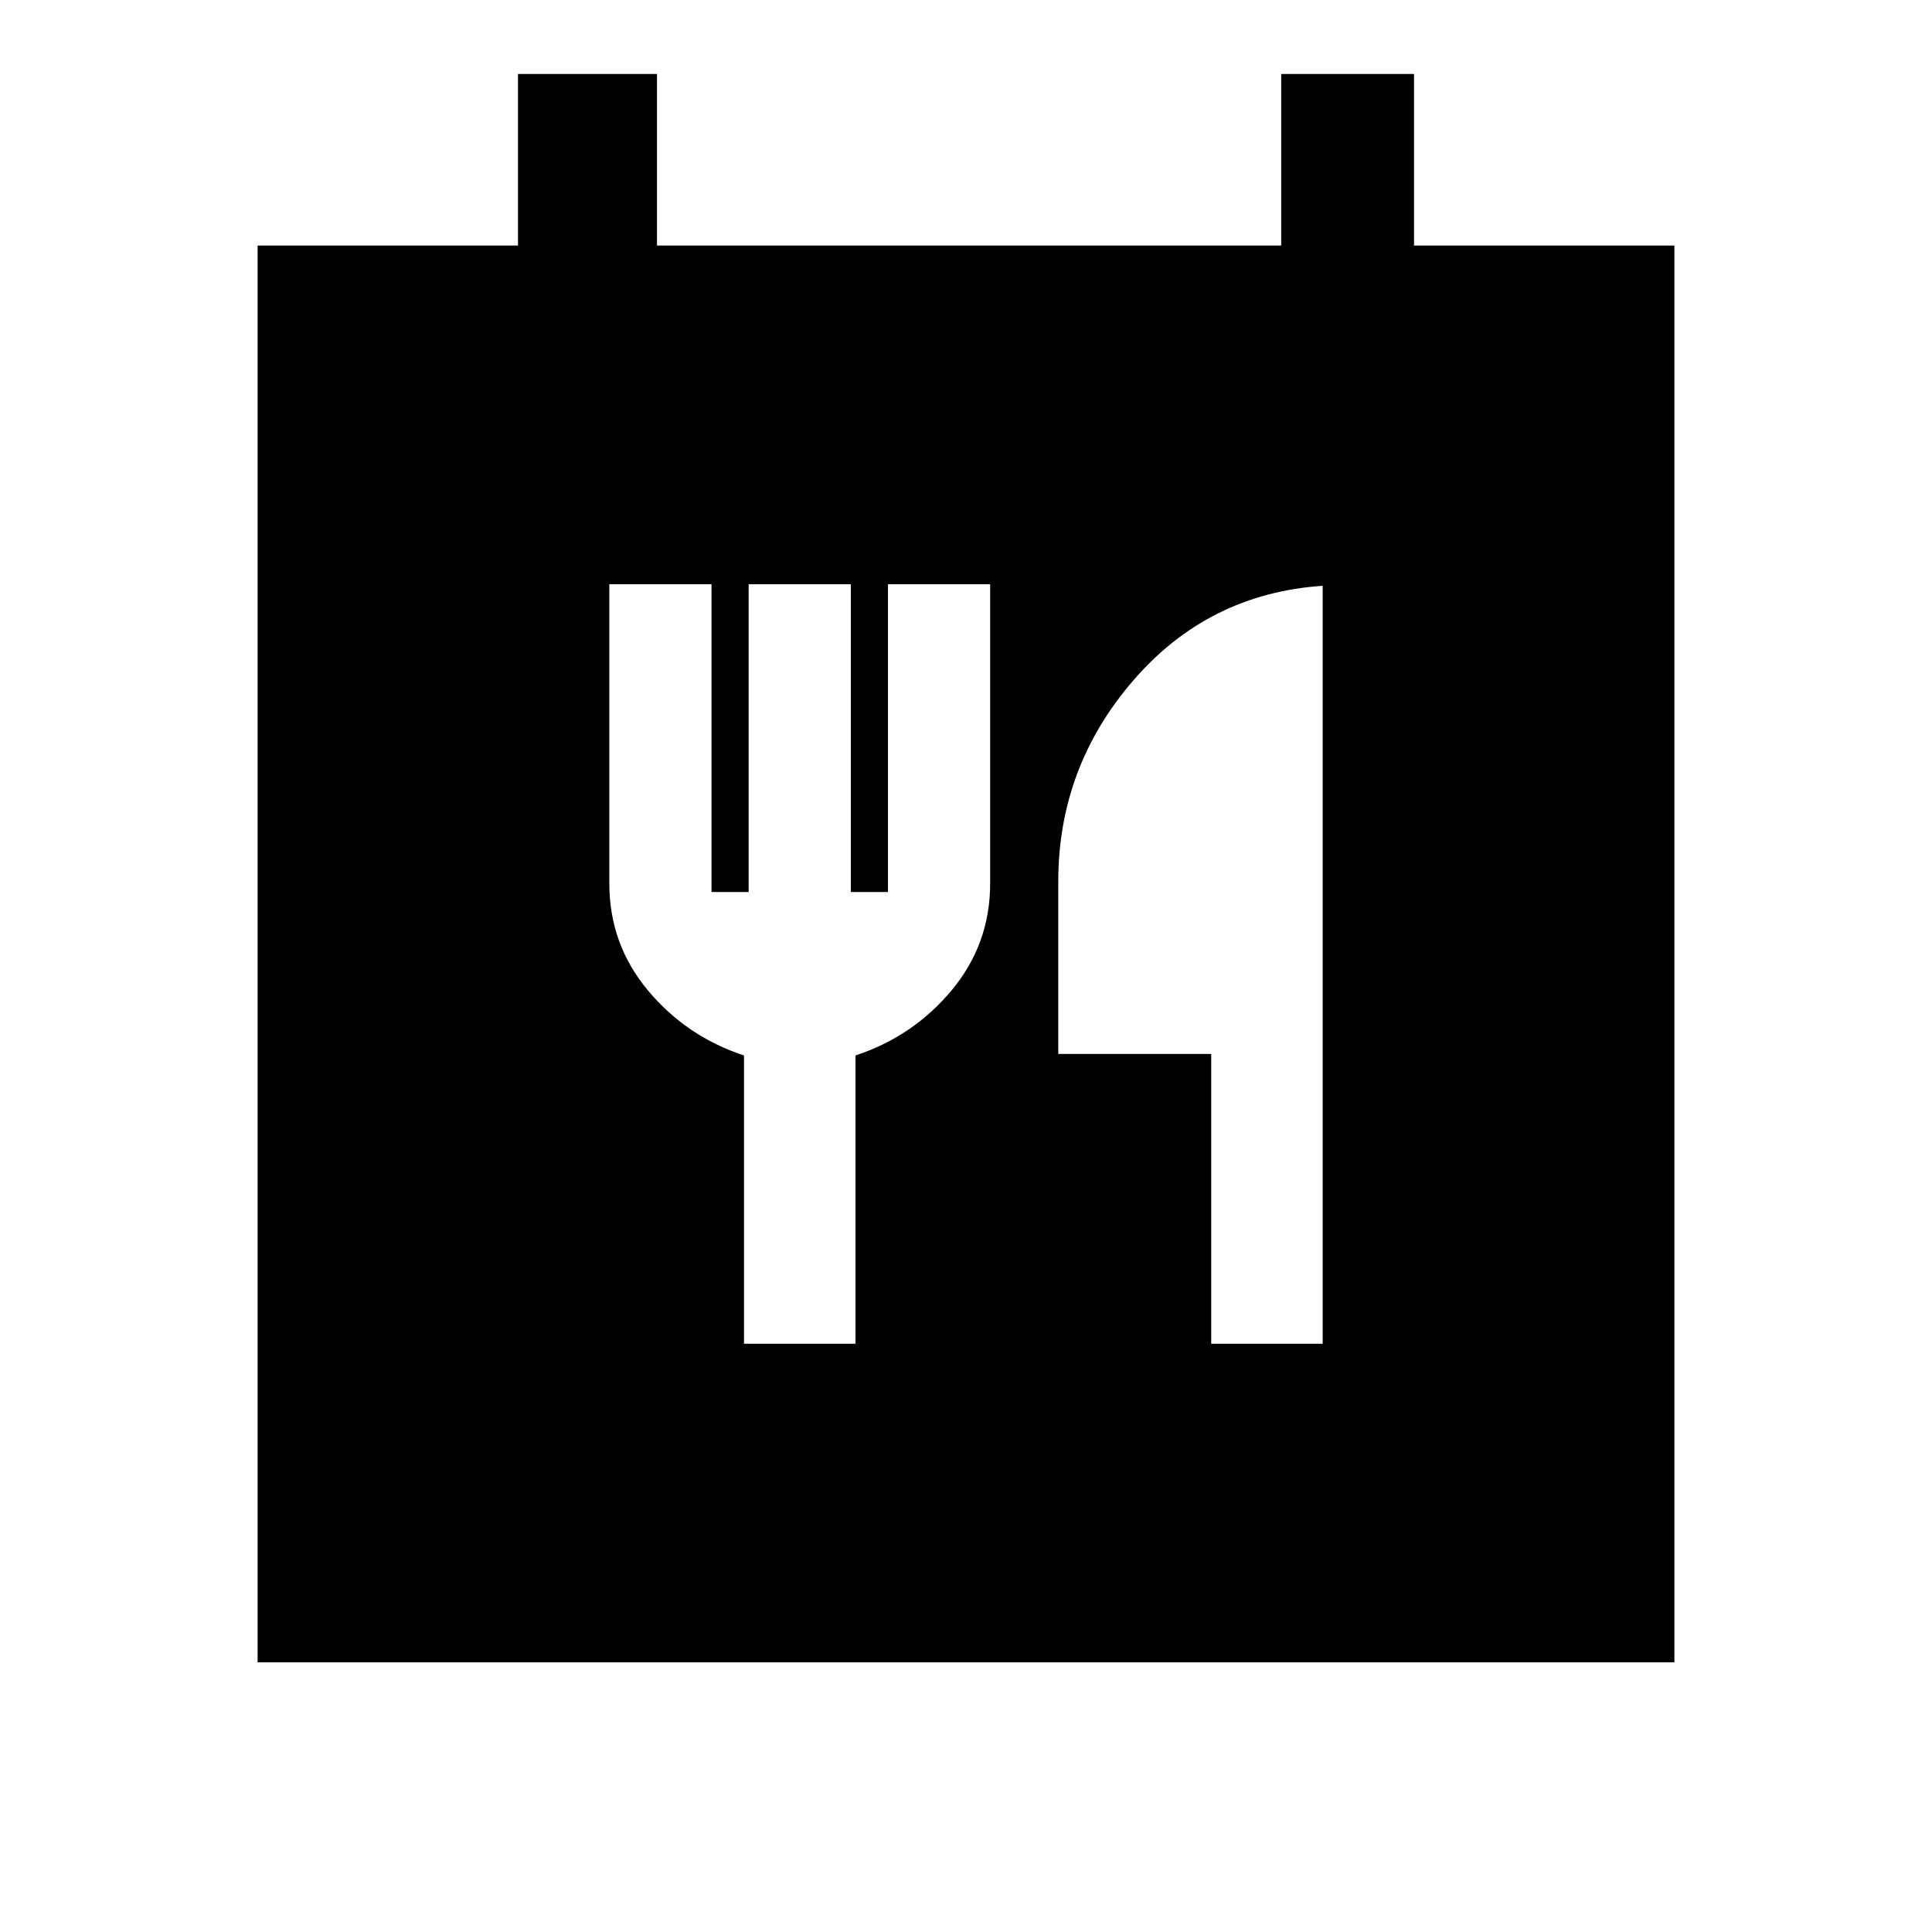 <svg xmlns="http://www.w3.org/2000/svg" height="24" viewBox="0 -960 960 960" width="24"><path d="M128-134v-704h129.38v-85.23h69.08V-838h310.16v-85.23h66V-838H832v704H128Zm241.69-158.31h55.39v-143.23q28.69-9.46 47.8-32.41Q492-490.91 492-521v-148.69h-50.77v152.92h-18.46v-152.92H372v152.92h-18.46v-152.92h-50.77V-521q0 30.09 19.11 53.05Q341-445 369.69-435.54v143.23Zm232.16 0h55.38v-376.61q-56.77 3.84-94.08 47-37.3 43.15-37.3 99.92v85.69h76v144Z"/></svg>